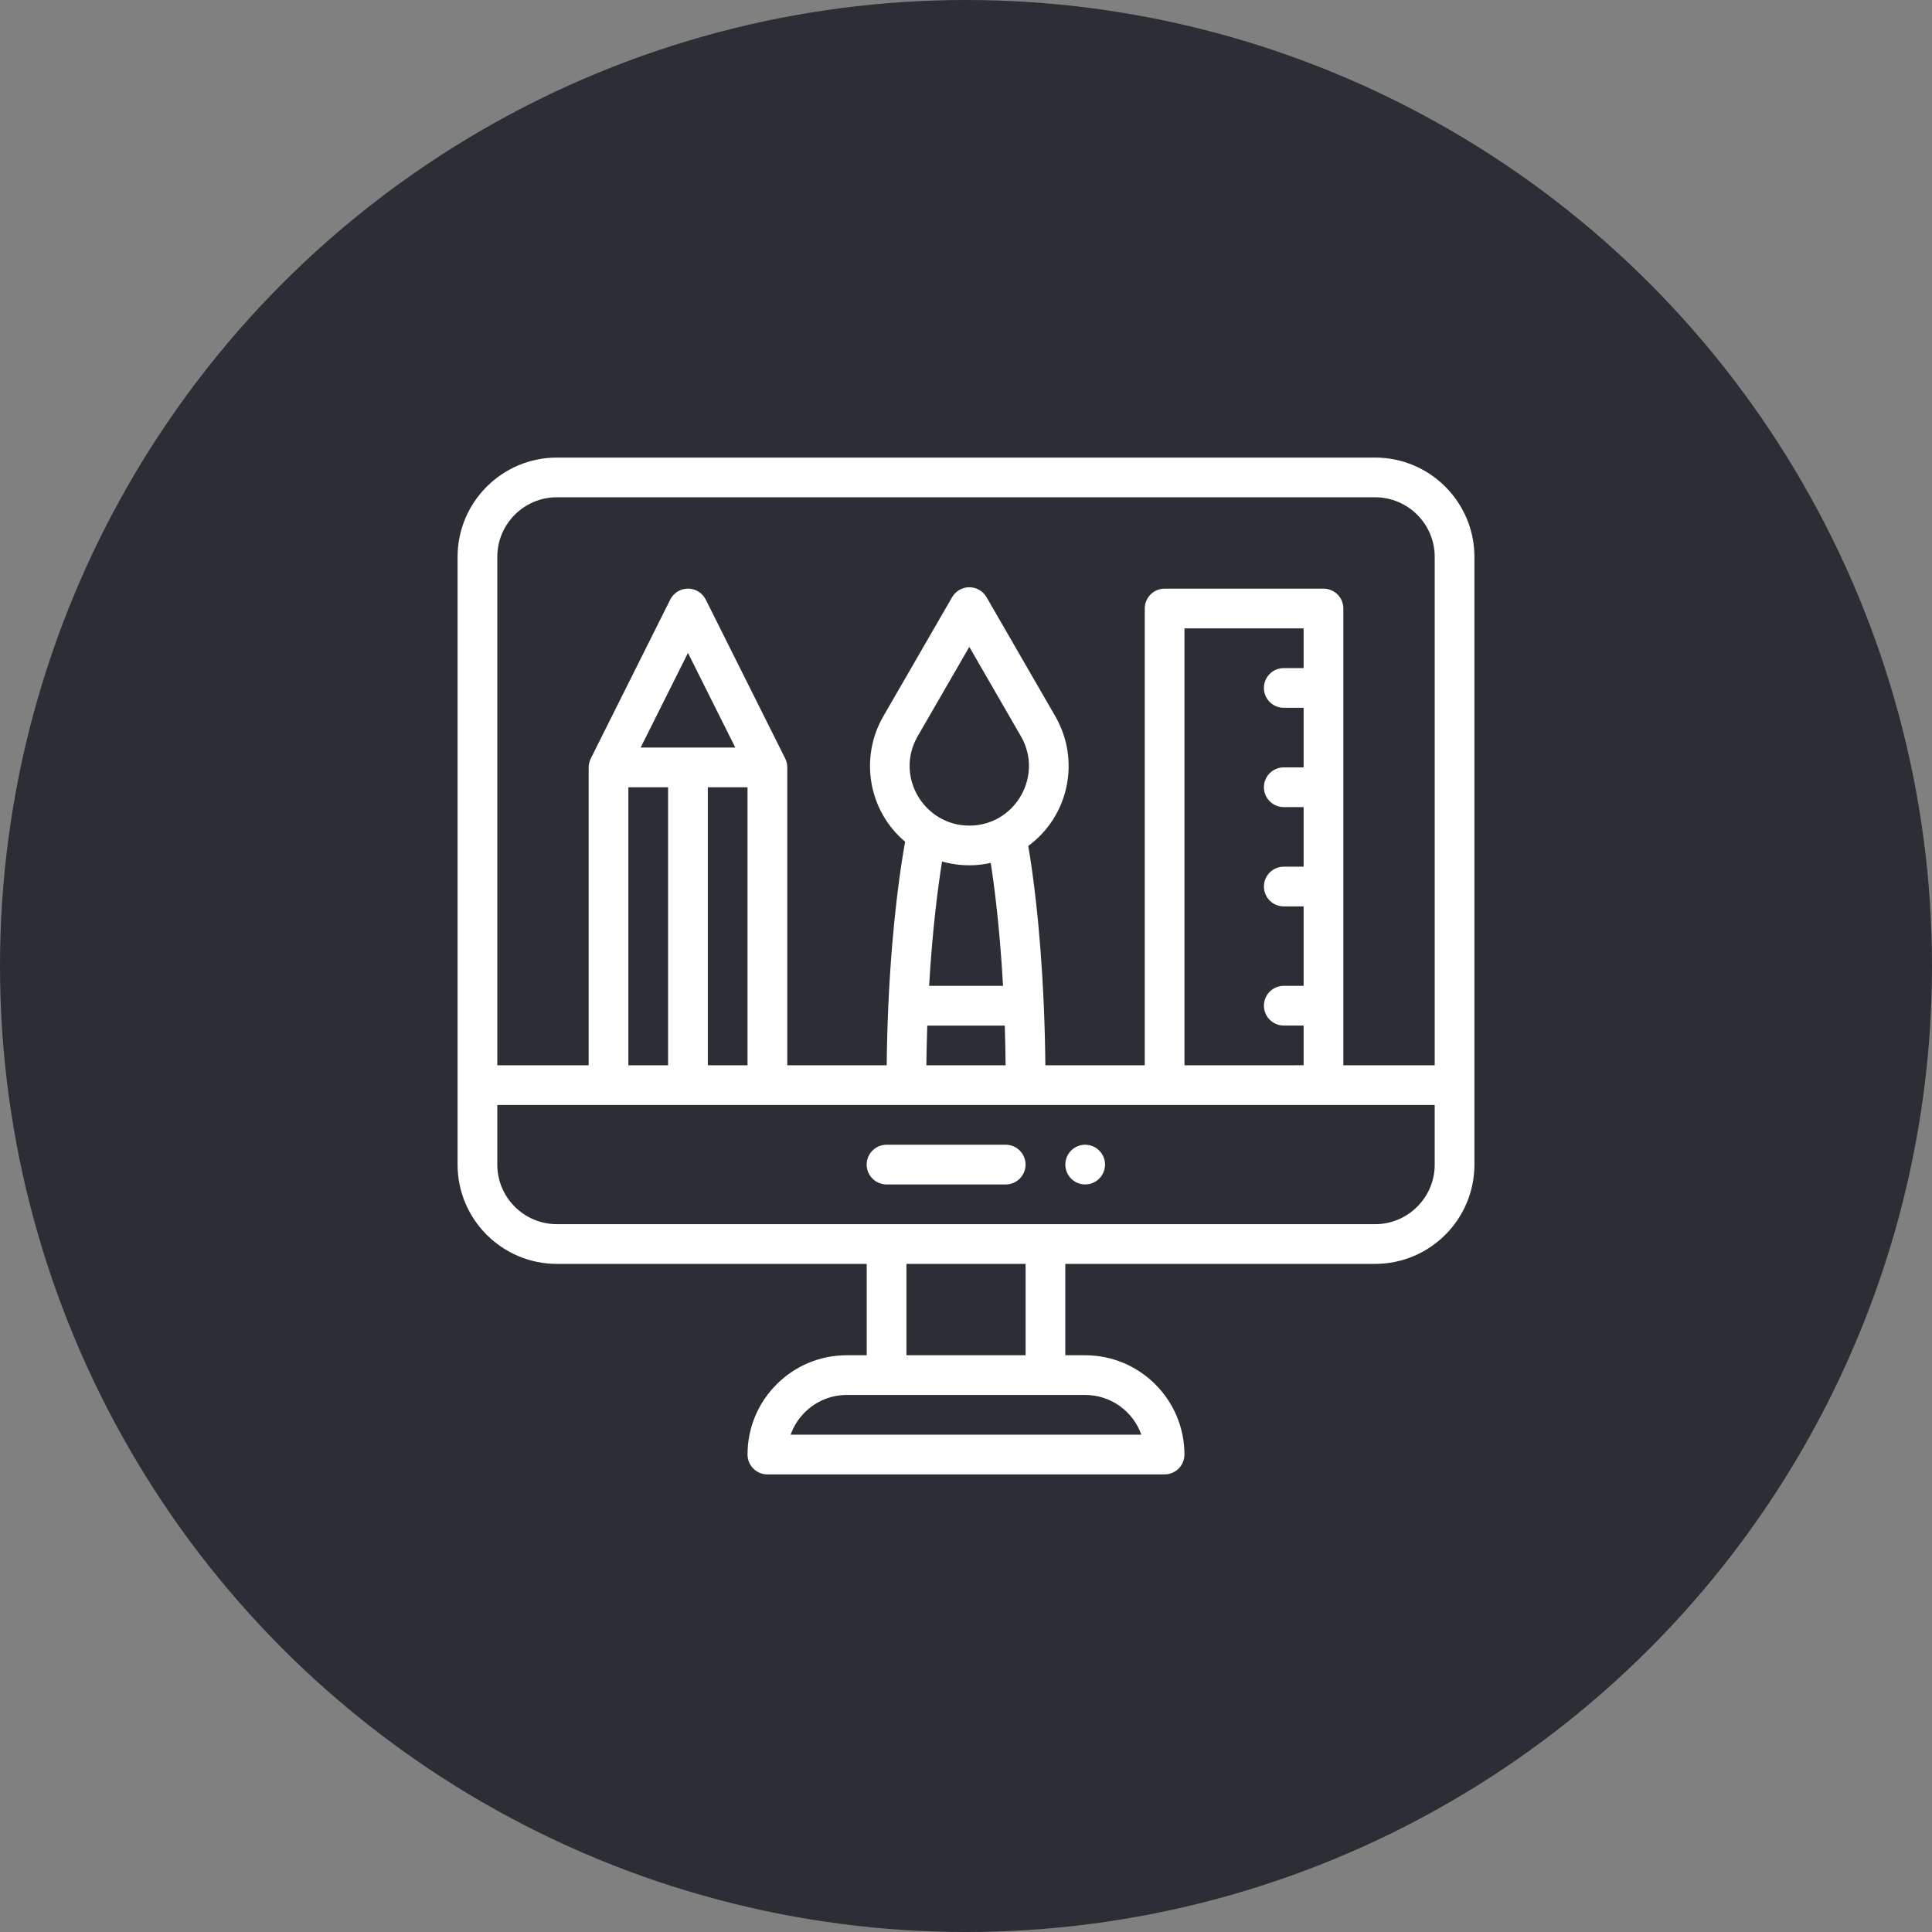 <svg fill="none" height="76" viewBox="0 0 76 76" width="76" xmlns="http://www.w3.org/2000/svg"><rect x="0" y="0" width="76" height="76" fill="#808080" stroke="none"/><circle cx="38" cy="38" fill="#2C2E36" r="38"/><g fill="#fff"><path d="m42.688 45.031c-.431 0-.781.35-.781.781s.35.781.781.781.781-.35.781-.781-.35-.781-.781-.781z"/><path d="m54.094 18h-32.188c-2.154 0-3.906 1.752-3.906 3.906v23.906c0 2.154 1.752 3.906 3.906 3.906h12.188v3.594h-.781c-1.043 0-2.024.406-2.762 1.144-.738.738-1.145 1.719-1.145 2.762 0 .431.35.781.781.781h15.625c.431 0 .781-.35.781-.781 0-2.154-1.752-3.906-3.906-3.906h-.781v-3.594h12.188c2.154 0 3.906-1.752 3.906-3.906v-23.906c0-2.154-1.752-3.906-3.906-3.906zm-32.188 1.562h32.188c1.292 0 2.344 1.051 2.344 2.344v20h-3.594v-17.969c0-.431-.35-.781-.781-.781h-6.25c-.431 0-.781.35-.781.781v17.969h-3.91c-.008-.808-.029-1.605-.063-2.377-.137-3.182-.448-5.313-.61-6.251 1.612-1.187 2.052-3.386 1.067-5.096l-2.708-4.69c-.14-.242-.398-.391-.677-.391-.279 0-.537.149-.677.391l-2.709 4.69c-.929 1.611-.6 3.698.86 4.93-.169.935-.51 3.142-.659 6.414-.035.781-.057 1.578-.066 2.379h-3.91v-11.719c0-.124-.029-.237-.077-.337-.002-.004-.003-.008-.005-.012l-3.125-6.25c-.133-.265-.403-.432-.699-.432s-.566.167-.699.432l-3.125 6.25c-.002.004-.003.008-.005.012-.049.101-.078.216-.078.337v11.719h-3.594v-20c0-1.292 1.051-2.344 2.344-2.344zm24.688 22.344v-17.187h4.687v1.562h-.781c-.431 0-.781.35-.781.781s.35.781.781.781h.781v2.344h-.781c-.431 0-.781.35-.781.781 0 .431.35.781.781.781h.781v2.344h-.781c-.431 0-.781.35-.781.781s.35.781.781.781h.781v3.125h-.781c-.431 0-.781.35-.781.781s.35.781.781.781h.781v1.562zm-8.464-7.867c.284 0 .566-.033.843-.094.145.929.358 2.574.484 4.835h-2.908c.132-2.26.355-3.93.509-4.891.346.099.707.149 1.072.149zm0-1.562c-1.786 0-2.937-1.943-2.032-3.513l2.032-3.518 2.031 3.518c.901 1.563-.234 3.514-2.031 3.514zm-1.653 7.867h3.048c.016.513.028 1.035.033 1.562h-3.117c.006-.524.018-1.046.035-1.562zm-8.633 1.562v-10.937h1.562v10.937zm-3.125 0v-10.937h1.562v10.937zm.483-12.5 1.861-3.722 1.861 3.722zm19.696 27.031h-13.796c.115-.326.302-.624.554-.876.443-.443 1.032-.687 1.657-.687h9.375c1.019 0 1.887.653 2.21 1.562zm-4.553-3.125h-4.688v-3.594h4.688zm13.75-5.156h-32.188c-1.292 0-2.344-1.051-2.344-2.344v-2.344h36.875v2.344c0 1.292-1.051 2.344-2.344 2.344z"/><path d="m39.562 45.031h-4.688c-.431 0-.781.35-.781.781s.35.781.781.781h4.688c.431 0 .781-.35.781-.781s-.35-.781-.781-.781z"/></g></svg>